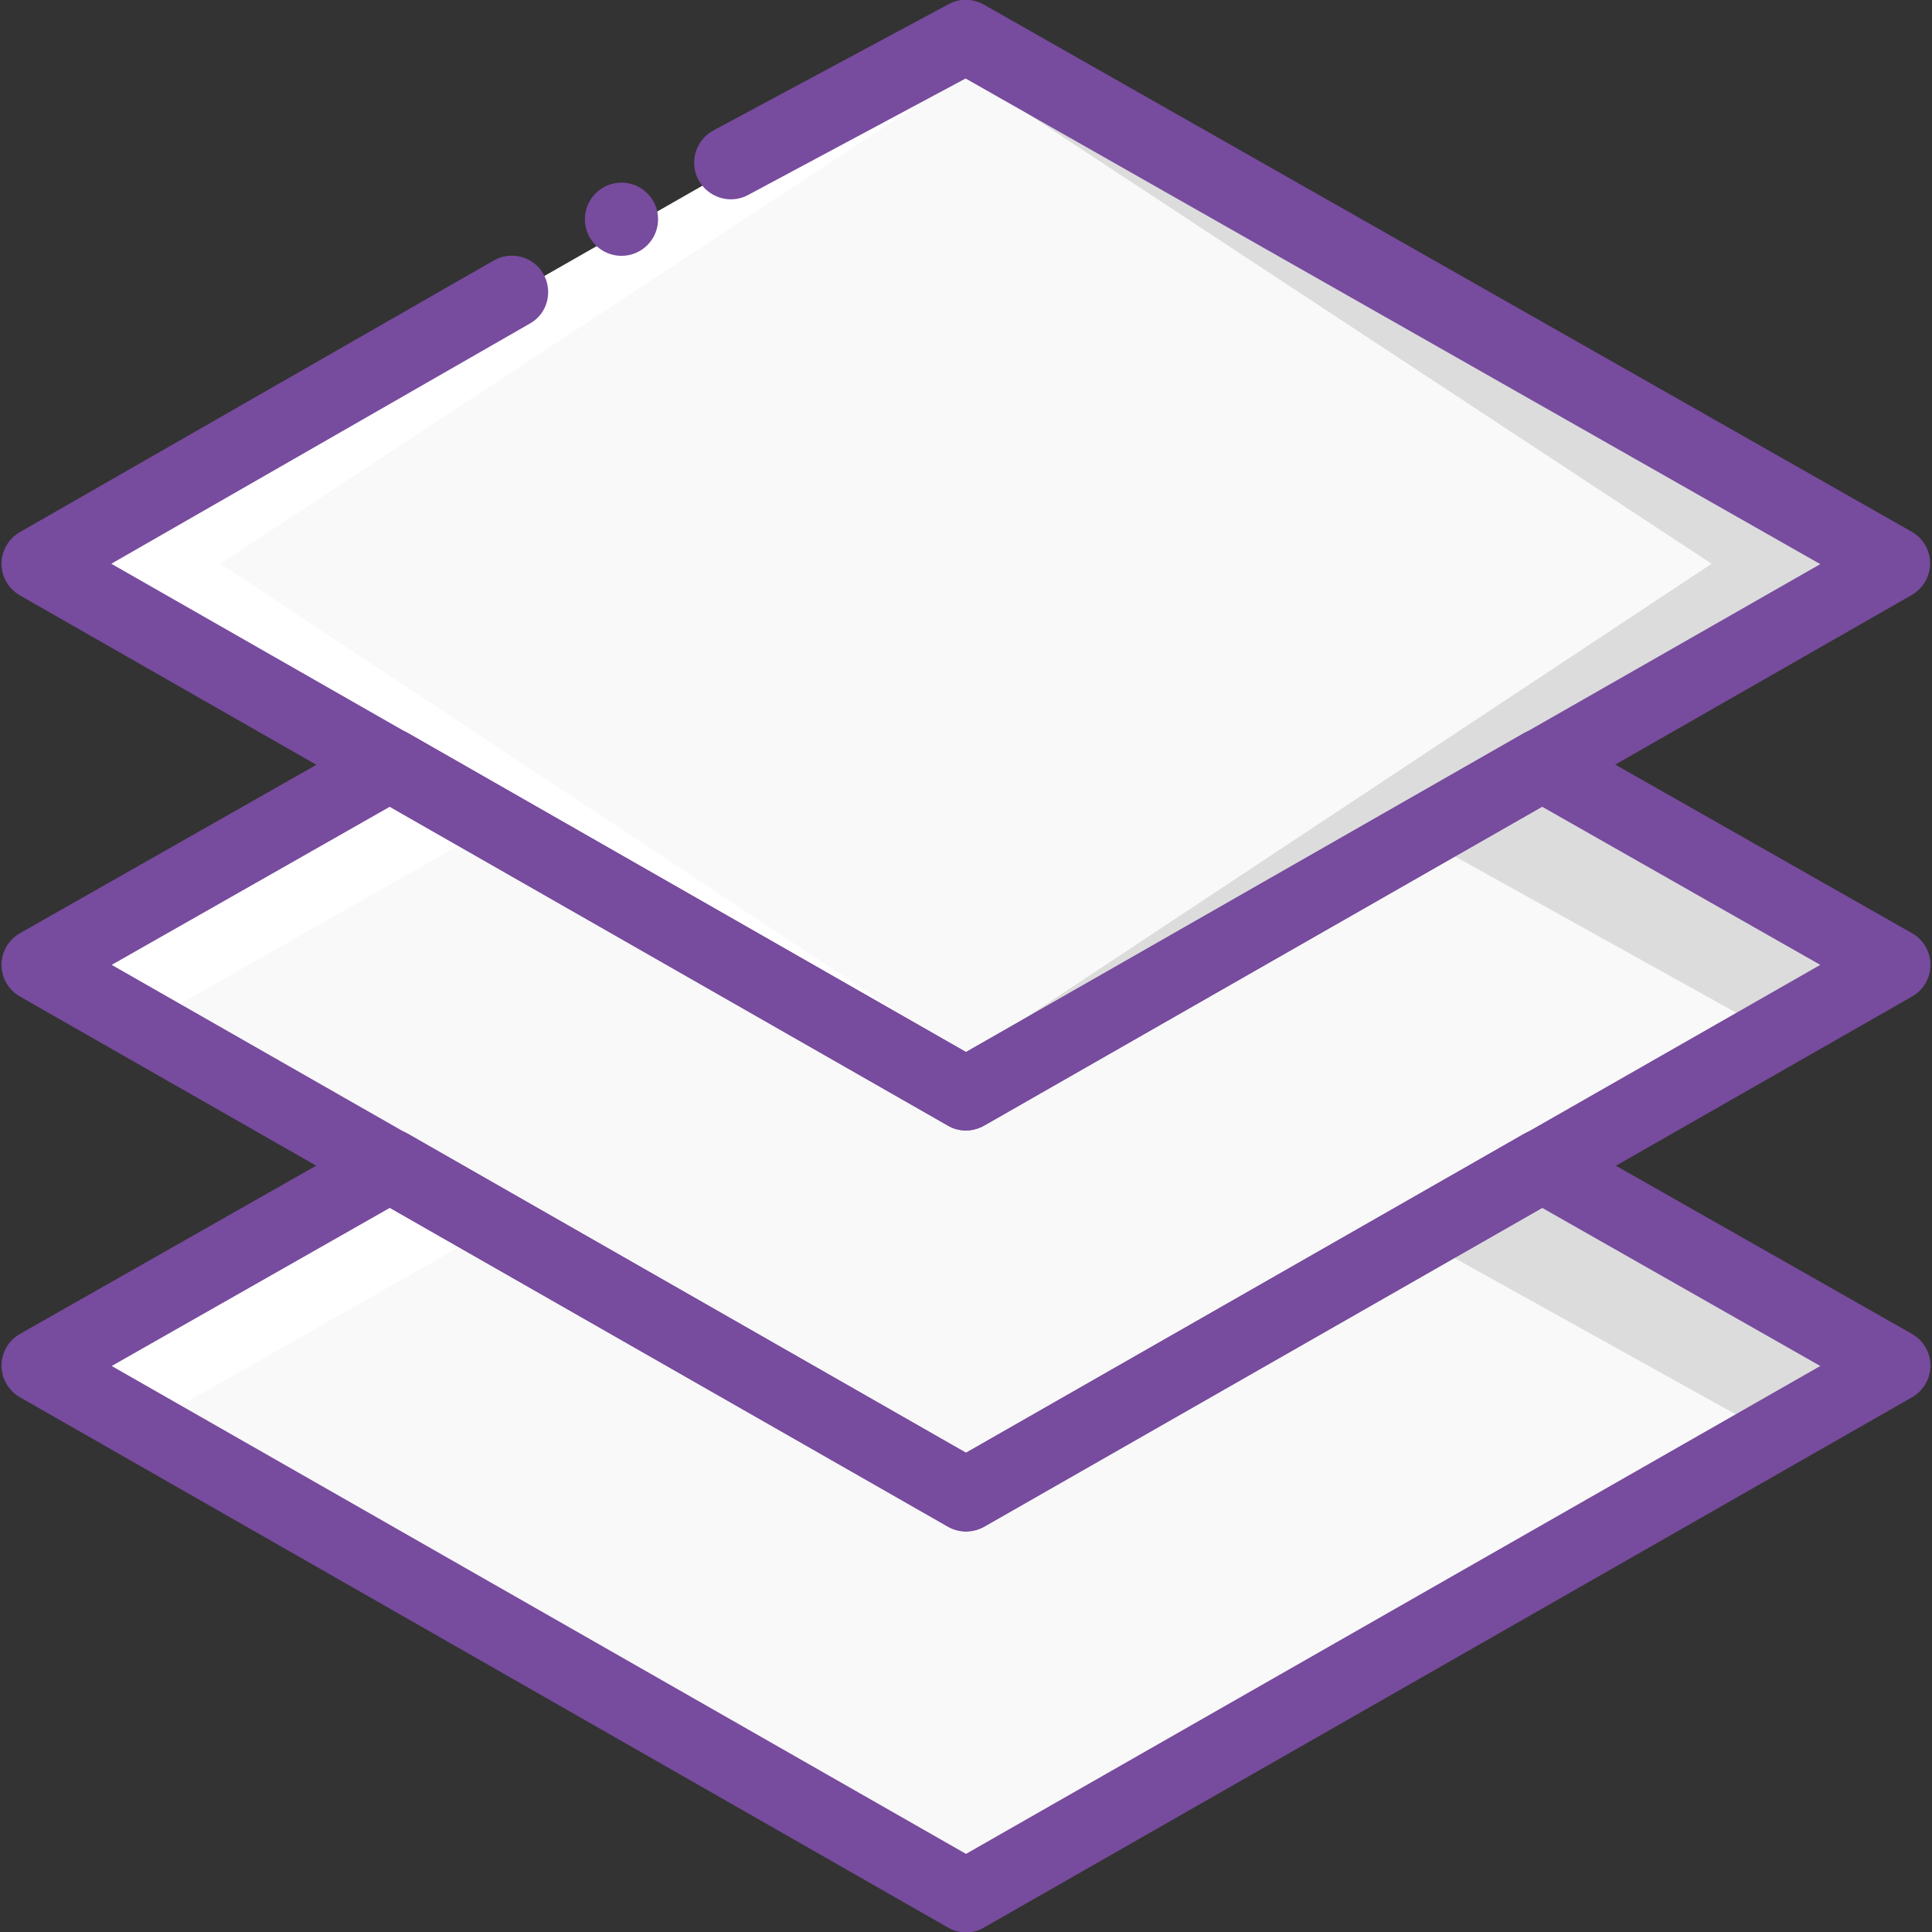 <?xml version="1.0" encoding="utf-8"?>
<!-- Generator: Adobe Illustrator 21.1.0, SVG Export Plug-In . SVG Version: 6.00 Build 0)  -->
<svg version="1.1" id="Capa_1" xmlns="http://www.w3.org/2000/svg" xmlns:xlink="http://www.w3.org/1999/xlink" x="0px" y="0px"
	 viewBox="0 0 512 512" style="enable-background:new 0 0 512 512;" xml:space="preserve">
<rect x="0" y="0" width="512" height="512" fill="#333333" stroke="none"/>
<style type="text/css">
	.st0{fill:#FFFFFF;}
	.st1{fill:#DCDCDC;}
	.st2{fill:#F9F9F9;}
	.st3{fill:#774B9E;}
</style>
<g>
	<polygon class="st0" points="256,396.2 10.1,255.7 103.4,202.7 256,289.9 	"/>
	<polygon class="st1" points="256,9.8 501.9,149.4 256,289.9 	"/>
	<polygon class="st0" points="256,289.5 10.1,149.8 256,9.3 	"/>
	<polygon class="st2" points="453.6,149.4 256,280.2 58.4,149.4 256,19.4 	"/>
	<polygon class="st1" points="256,396.2 501.9,255.7 408.6,202.7 256,289.9 	"/>
	<polygon class="st2" points="251.6,289.9 131.7,218.3 38.4,271.3 251.6,396.2 464.1,270.6 377.2,222.3 	"/>
	<polygon class="st0" points="256,502.7 10.1,362.2 103.4,309.2 256,396.4 	"/>
	<polygon class="st1" points="256,502.7 501.9,362.2 408.6,309.2 256,396.4 	"/>
	<polygon class="st2" points="251.6,396.4 131.7,324.8 38.4,377.8 251.6,502.7 464.1,377.1 377.2,328.8 	"/>
	<g>
		<path class="st3" d="M256,299.6c-1.7,0-3.3-0.4-4.8-1.3L5.3,157.8c-3-1.7-4.9-4.9-4.9-8.4s1.9-6.7,4.9-8.4l125.6-72
			c4.6-2.6,10.5-1,13.1,3.6s1.1,10.5-3.5,13.1l-111,63.7L256,278.8l226.4-129.3L255.9,20.8l-57.7,30.9c-4.7,2.5-10.5,0.7-13.1-4
			c-2.5-4.7-0.8-10.5,3.9-13.1l62.4-33.5c2.9-1.6,6.5-1.5,9.3,0.1l245.9,139.7c3,1.7,4.9,4.9,4.9,8.4s-1.9,6.7-4.9,8.4L260.8,298.3
			C259.3,299.1,257.7,299.6,256,299.6L256,299.6z"/>
		<path class="st3" d="M256,405.8c-1.7,0-3.3-0.4-4.8-1.3L5.3,264.1c-3-1.7-4.9-4.9-4.9-8.4s1.9-6.7,4.9-8.4l93.3-53
			c3-1.7,6.6-1.7,9.6,0L256,278.8l147.8-84.5c3-1.7,6.6-1.7,9.6,0l93.3,53c3,1.7,4.9,4.9,4.9,8.4s-1.9,6.7-4.9,8.4L260.8,404.6
			C259.3,405.4,257.7,405.8,256,405.8z M29.6,255.7L256,385l226.4-129.3l-73.7-41.9l-147.9,84.5c-3,1.7-6.6,1.7-9.6,0l-147.9-84.5
			L29.6,255.7z"/>
		<path class="st3" d="M256,512.1c-1.7,0-3.3-0.4-4.8-1.3L5.3,370.3c-3-1.7-4.9-4.9-4.9-8.4s1.9-6.7,4.9-8.4l93.3-53
			c3-1.7,6.6-1.7,9.6,0L256,385l147.8-84.5c3-1.7,6.6-1.7,9.6,0l93.3,53c3,1.7,4.9,4.9,4.9,8.4s-1.9,6.7-4.9,8.4L260.8,510.8
			C259.3,511.7,257.7,512.1,256,512.1L256,512.1z M29.6,362L256,491.3L482.4,362l-73.7-41.9l-147.9,84.5c-3,1.7-6.6,1.7-9.6,0
			l-147.9-84.5L29.6,362z"/>
		<circle class="st3" cx="164.7" cy="58.1" r="9.7"/>
	</g>
</g>
</svg>
